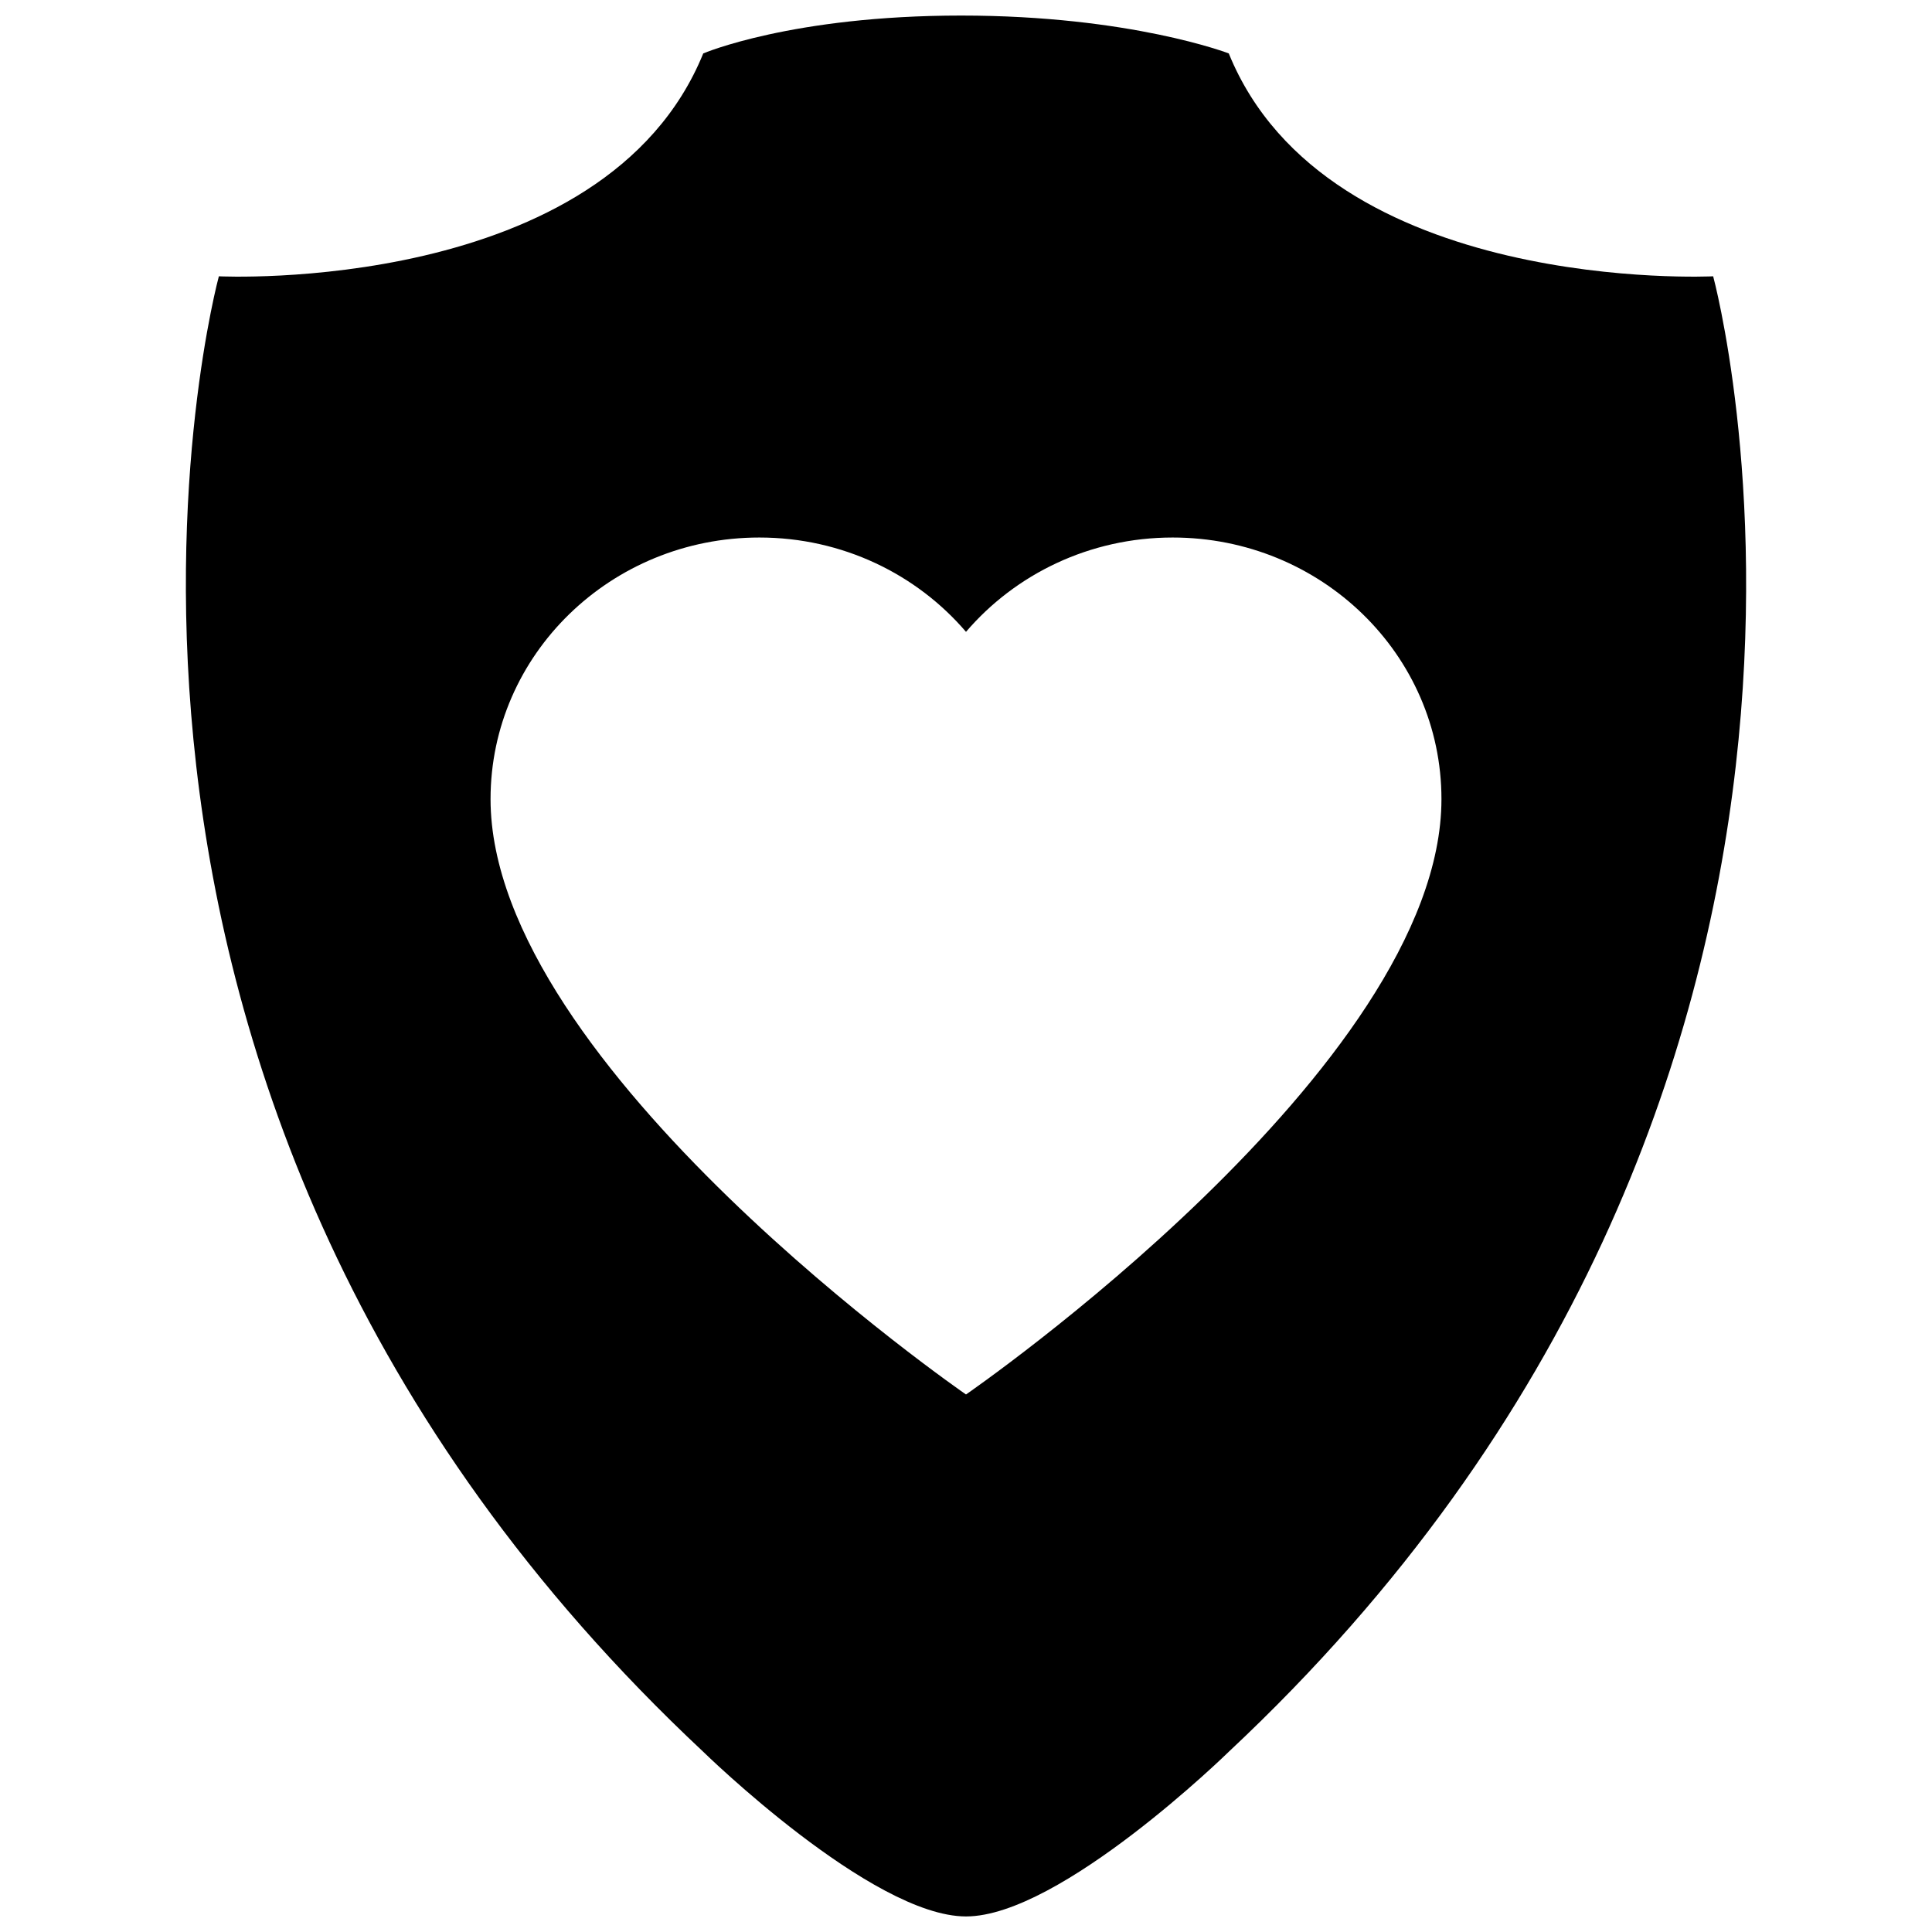<?xml version="1.0" encoding="utf-8"?>
<!-- Generator: Adobe Illustrator 16.0.0, SVG Export Plug-In . SVG Version: 6.00 Build 0)  -->
<!DOCTYPE svg PUBLIC "-//W3C//DTD SVG 1.1//EN" "http://www.w3.org/Graphics/SVG/1.1/DTD/svg11.dtd">
<svg version="1.1" id="Layer_1" xmlns="http://www.w3.org/2000/svg" xmlns:xlink="http://www.w3.org/1999/xlink" x="0px" y="0px"
	 width="96px" height="96px" viewBox="0 0 96 96" enable-background="new 0 0 96 96" xml:space="preserve">
<path d="M85.126,13.729c0,0-19.175,0.953-24.069-11.074c0,0-4.877-1.882-13.298-1.882c-8.422,0-12.815,1.882-12.815,1.882
	c-4.895,12.027-24.069,11.074-24.069,11.074S-0.141,54.204,34.943,87.044c0,0,8.369,8.183,13.058,8.183s13.056-8.183,13.056-8.183
	C96.141,54.204,85.126,13.729,85.126,13.729z M48,69.291c0,0-23.625-16.279-23.625-29.585c0-7.178,5.979-12.997,13.356-12.997
	c4.128,0,7.818,1.823,10.269,4.687c2.45-2.863,6.141-4.687,10.269-4.687c7.377,0,13.356,5.819,13.356,12.997
	C71.625,53.012,48,69.291,48,69.291z"/>
</svg>
